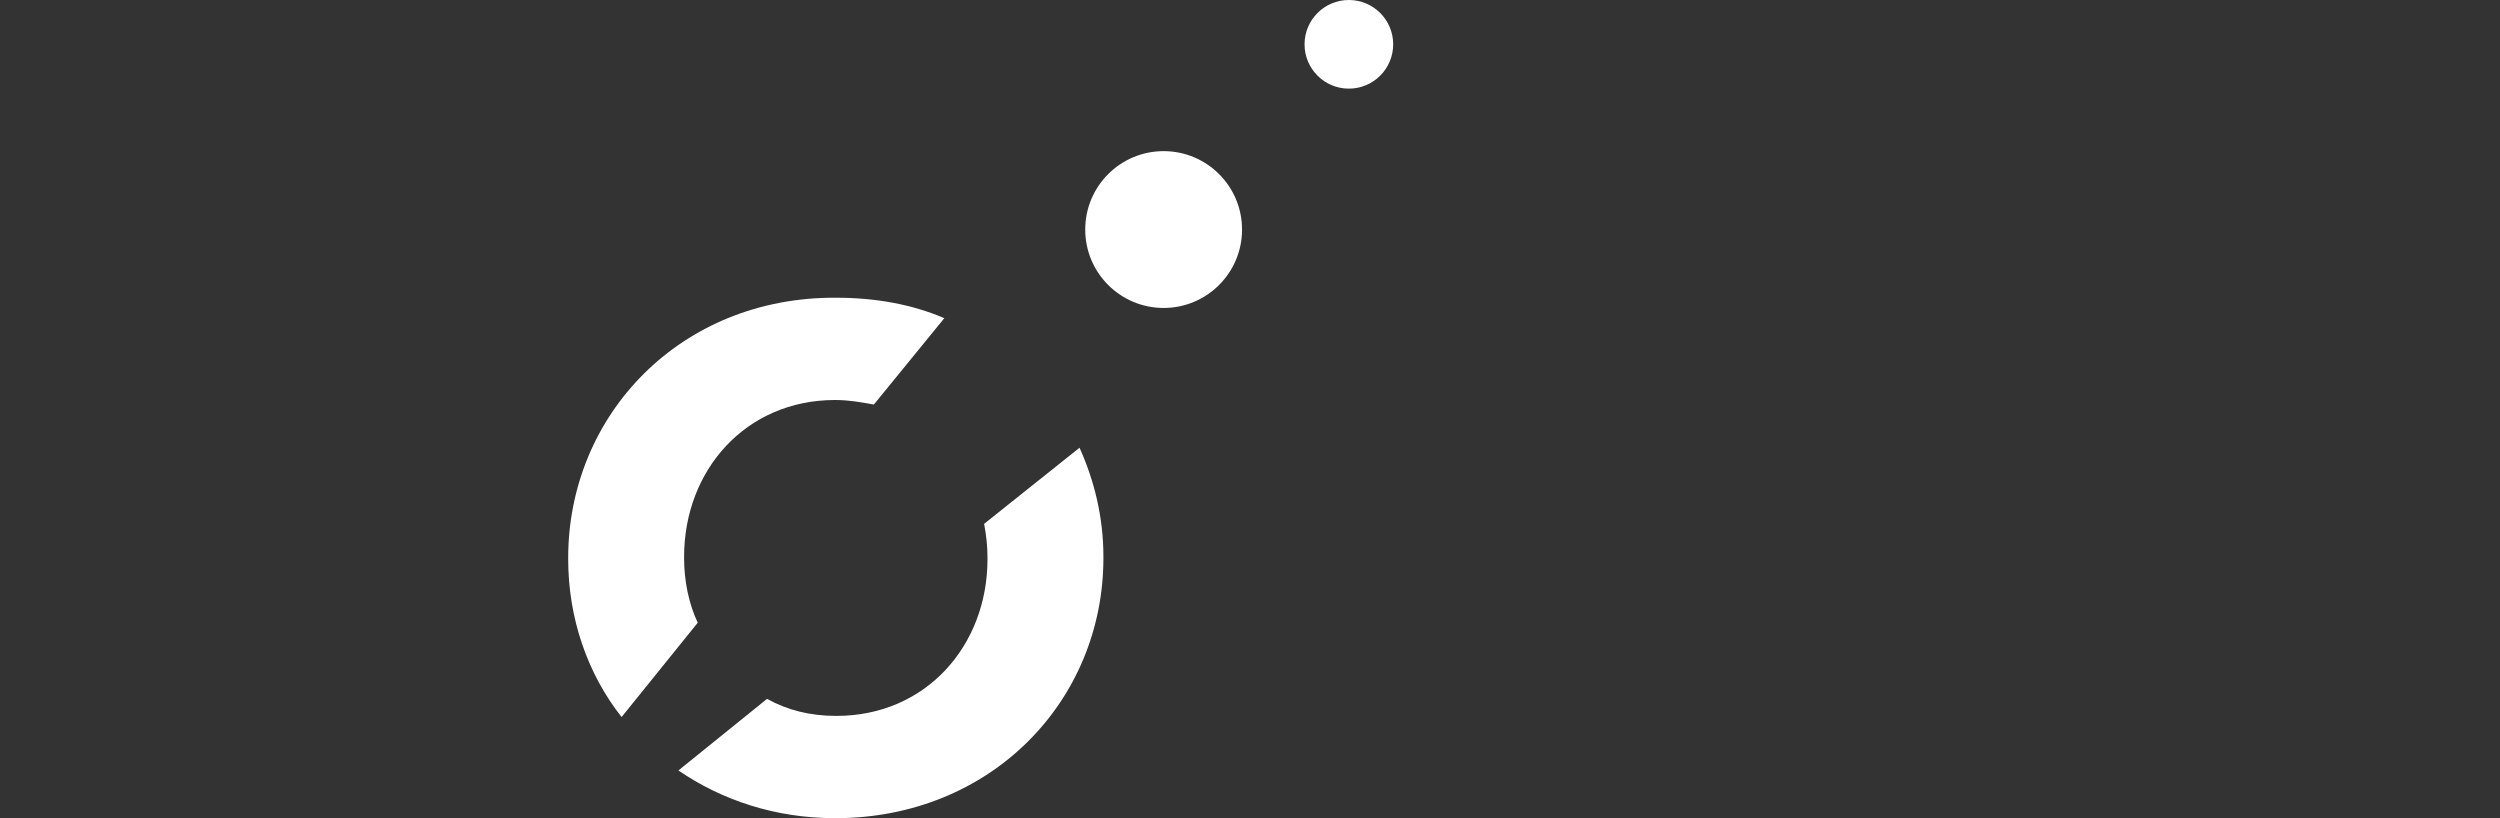<?xml version="1.0" encoding="utf-8"?>
<!-- Generator: Adobe Illustrator 21.0.0, SVG Export Plug-In . SVG Version: 6.00 Build 0)  -->
<svg version="1.1" id="Layer_1" xmlns="http://www.w3.org/2000/svg" xmlns:xlink="http://www.w3.org/1999/xlink" x="0px" y="0px"
	 viewBox="-50 0 220 72" style="enable-background:new 0 0 72.6 72;" xml:space="preserve">
<rect x="-50" y="0" width="220" height="72" fill="#333333" stroke="none"/>
<style type="text/css">
	.st0{fill:#FFFFFF;}
</style>
<path class="st0" d="M10.2,49.1v-0.1c0-7.6,5.4-13.8,13.3-13.8c1.2,0,2.3,0.2,3.4,0.4l6.2-7.6c-2.8-1.2-6-1.8-9.5-1.8
	C9.9,26.1,0,36.5,0,49.1v0.1c0,5.2,1.7,10.1,4.7,13.9l6.7-8.3C10.6,53.1,10.2,51.1,10.2,49.1z"/>
<path class="st0" d="M36.6,46.1c0.2,1,0.3,2,0.3,3v0.1c0,7.6-5.4,13.8-13.3,13.8c-2.3,0-4.3-0.5-6.1-1.5l-7.8,6.3
	c3.8,2.6,8.5,4.2,13.8,4.2c13.7,0,23.6-10.3,23.6-22.9v-0.1c0-3.5-0.8-6.7-2.1-9.6L36.6,46.1z"/>
<circle class="st0" cx="52.4" cy="20.2" r="6.9"/>
<circle class="st0" cx="68.7" cy="3.9" r="3.9"/>
</svg>
